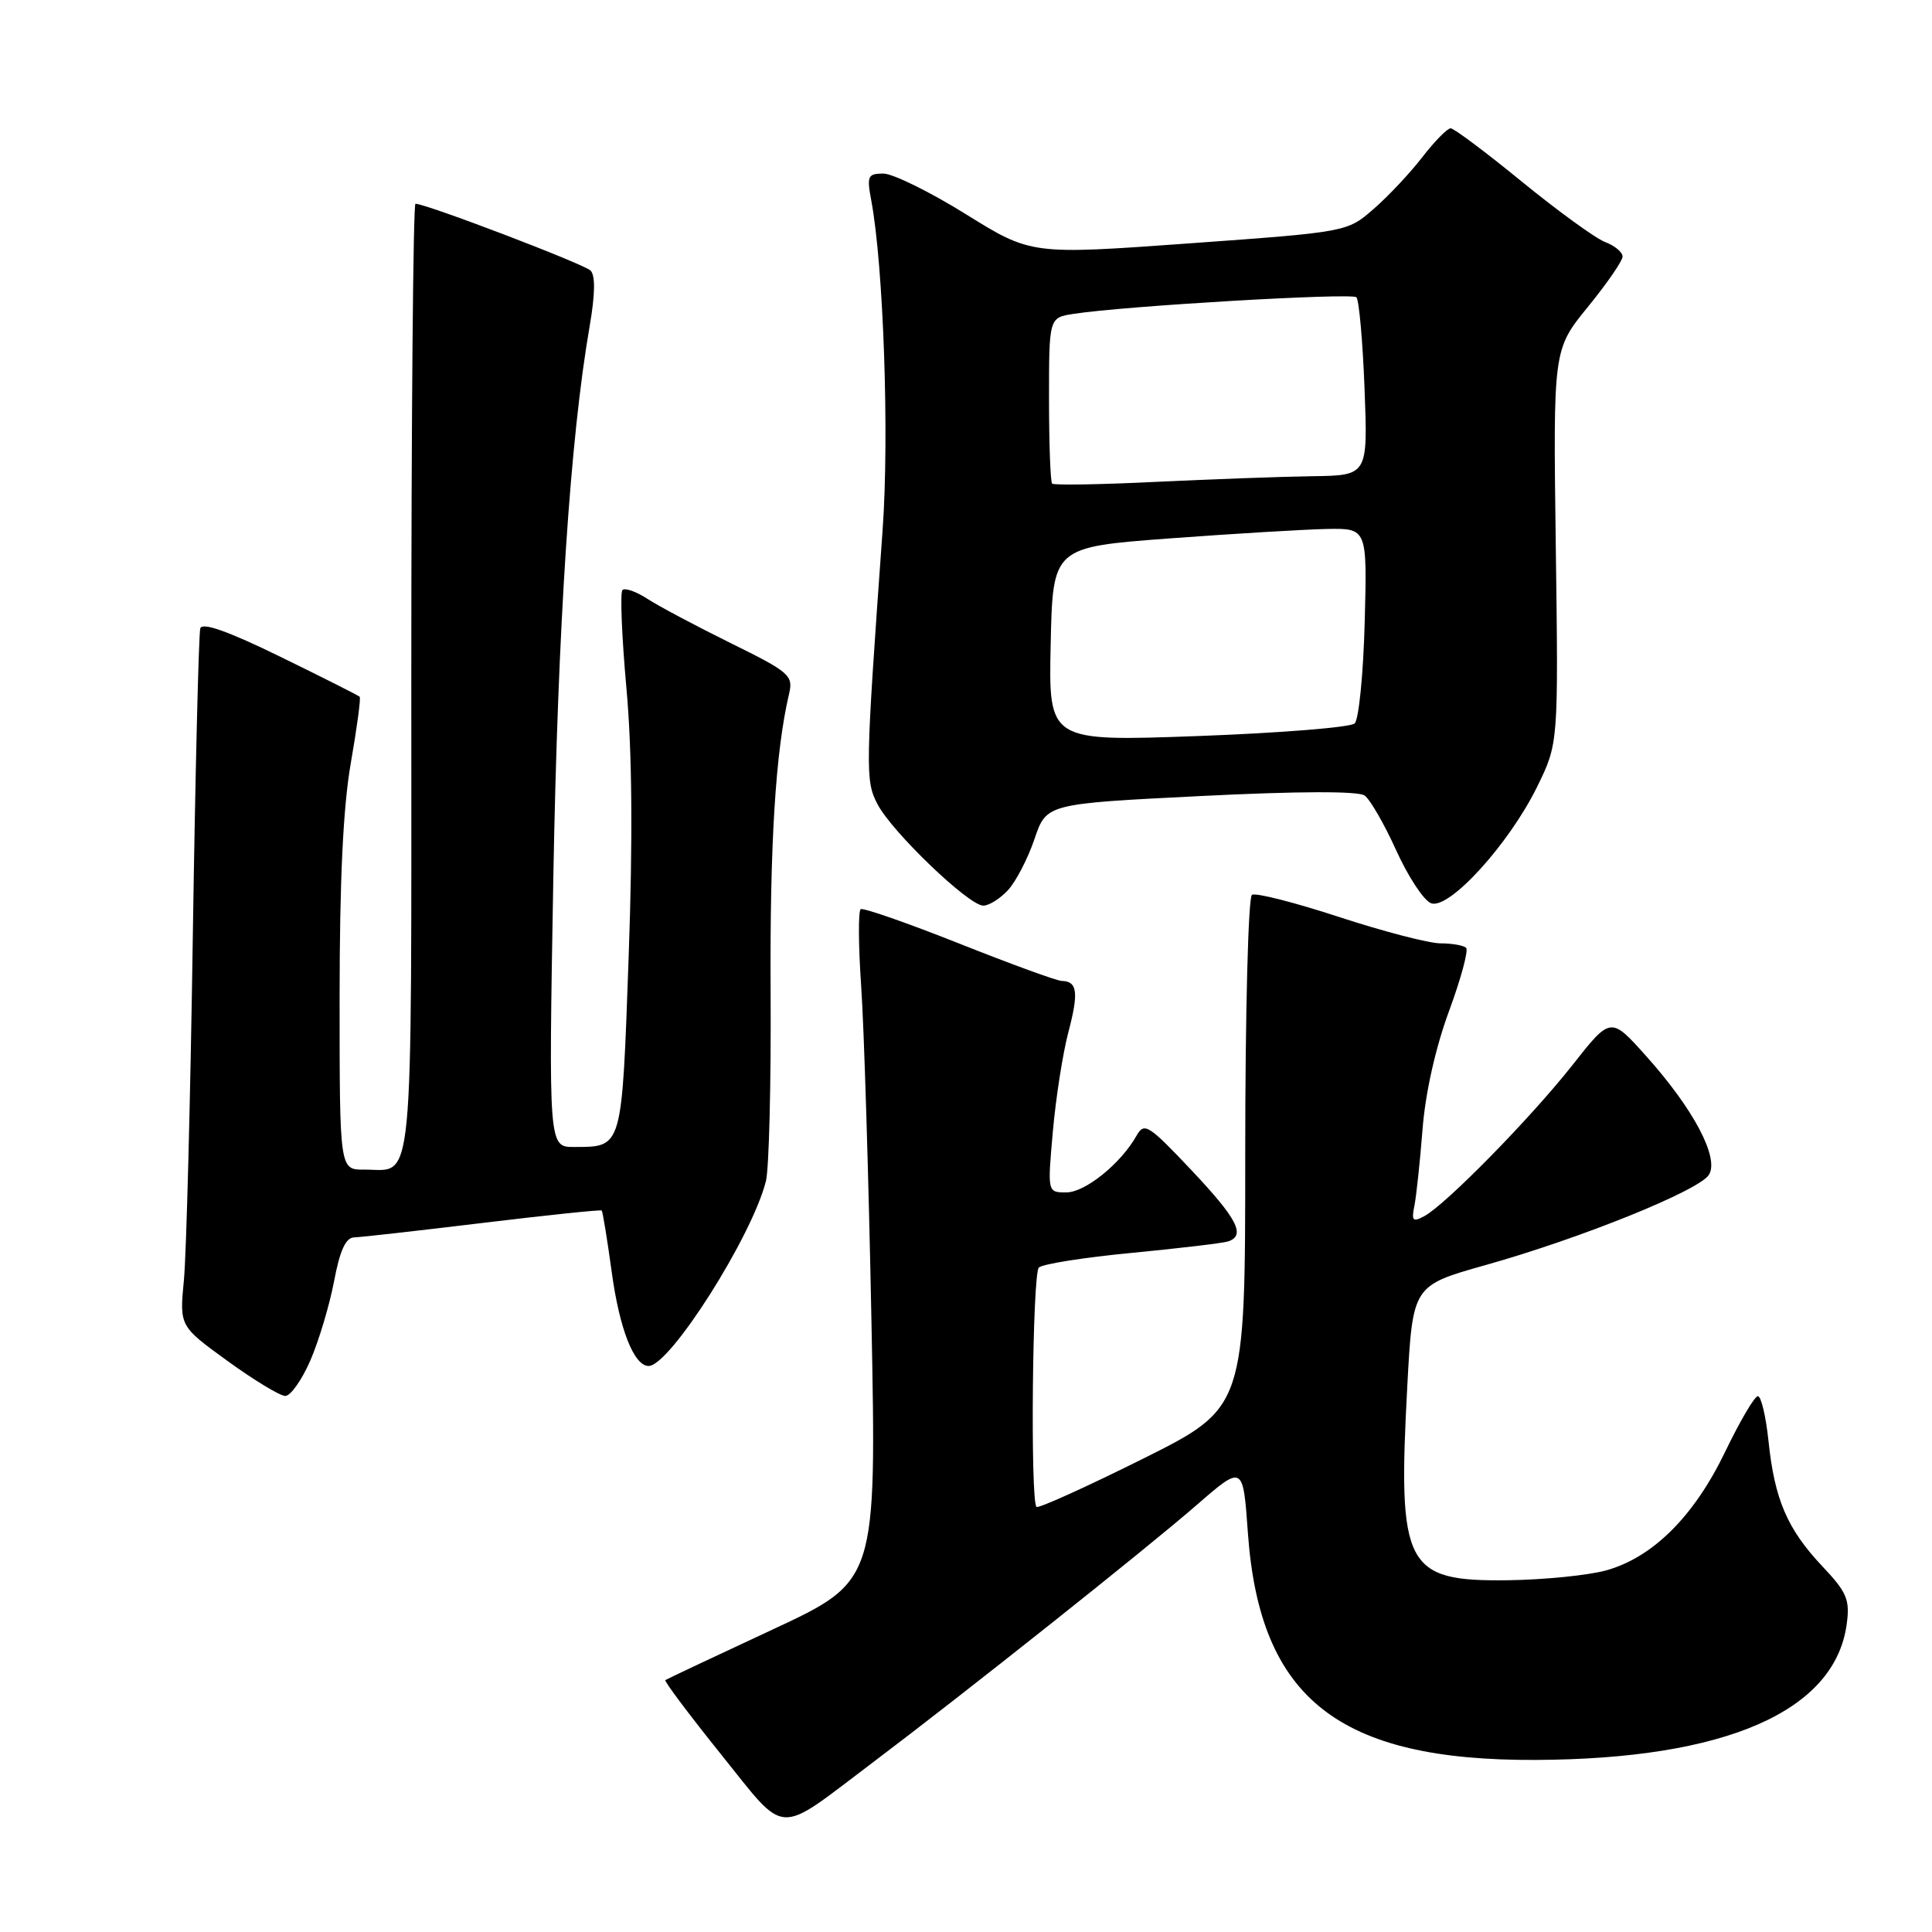 <?xml version="1.0" encoding="UTF-8" standalone="no"?>
<!DOCTYPE svg PUBLIC "-//W3C//DTD SVG 1.1//EN" "http://www.w3.org/Graphics/SVG/1.1/DTD/svg11.dtd" >
<svg xmlns="http://www.w3.org/2000/svg" xmlns:xlink="http://www.w3.org/1999/xlink" version="1.1" viewBox="0 0 256 256">
 <g >
 <path fill="currentColor"
d=" M 115.50 233.65 C 127.84 224.34 151.82 205.29 158.60 199.39 C 164.71 194.09 164.71 194.09 165.35 203.09 C 166.91 225.07 177.35 233.32 203.50 233.20 C 228.65 233.09 243.15 226.75 244.70 215.20 C 245.14 211.96 244.73 210.99 241.45 207.52 C 236.83 202.61 235.15 198.71 234.34 190.99 C 234.00 187.70 233.36 185.00 232.93 185.00 C 232.49 185.00 230.55 188.31 228.60 192.35 C 224.48 200.92 219.02 206.36 212.81 208.09 C 210.44 208.74 204.58 209.33 199.79 209.39 C 186.18 209.56 185.19 207.64 186.47 183.73 C 187.19 170.35 187.19 170.35 196.77 167.65 C 209.46 164.09 225.12 157.76 226.44 155.67 C 227.84 153.44 224.42 146.96 218.12 139.93 C 213.43 134.69 213.43 134.69 208.38 141.10 C 202.88 148.09 191.56 159.63 188.72 161.15 C 187.21 161.96 187.01 161.76 187.41 159.80 C 187.67 158.54 188.15 153.99 188.49 149.69 C 188.86 144.87 190.20 138.88 191.98 134.04 C 193.57 129.73 194.60 125.94 194.27 125.60 C 193.94 125.27 192.42 125.00 190.89 125.00 C 189.36 125.00 183.32 123.43 177.45 121.51 C 171.59 119.59 166.38 118.26 165.89 118.57 C 165.40 118.87 165.00 134.11 165.00 152.83 C 165.00 186.53 165.00 186.53 151.39 193.32 C 143.90 197.05 137.58 199.91 137.34 199.67 C 136.51 198.84 136.80 168.80 137.65 167.96 C 138.12 167.49 143.68 166.61 150.00 166.01 C 156.32 165.40 162.06 164.72 162.75 164.49 C 165.09 163.69 163.95 161.50 157.83 155.01 C 152.17 149.02 151.62 148.68 150.60 150.48 C 148.52 154.18 143.79 158.00 141.29 158.00 C 138.79 158.00 138.79 158.00 139.51 149.92 C 139.90 145.48 140.83 139.55 141.57 136.75 C 142.95 131.51 142.76 130.02 140.69 129.98 C 140.04 129.97 133.91 127.73 127.09 125.02 C 120.26 122.31 114.39 120.26 114.05 120.47 C 113.71 120.68 113.74 125.27 114.11 130.67 C 114.49 136.08 115.10 156.03 115.47 175.00 C 116.15 209.51 116.15 209.51 102.33 215.94 C 94.72 219.48 88.35 222.49 88.16 222.62 C 87.97 222.74 91.28 227.15 95.50 232.41 C 104.38 243.44 102.66 243.33 115.50 233.65 Z  M 41.13 180.25 C 42.26 177.64 43.67 172.91 44.27 169.75 C 45.04 165.68 45.81 163.99 46.93 163.96 C 47.79 163.94 55.47 163.07 64.00 162.04 C 72.52 161.01 79.60 160.27 79.73 160.40 C 79.86 160.53 80.46 164.21 81.06 168.57 C 82.09 176.14 84.01 181.00 85.95 181.00 C 88.76 181.00 99.67 163.80 101.49 156.50 C 101.90 154.85 102.18 143.60 102.11 131.50 C 102.00 111.79 102.76 99.54 104.56 91.92 C 105.13 89.50 104.62 89.06 96.83 85.22 C 92.25 82.96 87.28 80.32 85.79 79.35 C 84.30 78.38 82.81 77.86 82.48 78.18 C 82.15 78.51 82.39 84.35 83.00 91.14 C 83.76 99.47 83.86 111.10 83.30 126.79 C 82.39 152.35 82.51 151.96 76.09 151.98 C 72.69 152.00 72.69 152.00 73.32 116.25 C 73.92 82.84 75.55 58.09 78.14 43.17 C 78.86 39.00 78.90 36.50 78.25 35.85 C 77.38 34.98 56.47 27.00 55.05 27.00 C 54.75 27.00 54.50 55.37 54.50 90.04 C 54.50 159.49 54.94 154.95 48.25 154.98 C 45.00 155.00 45.00 155.00 45.00 132.25 C 45.00 116.60 45.47 106.87 46.49 101.07 C 47.30 96.43 47.83 92.50 47.66 92.32 C 47.48 92.15 42.75 89.76 37.14 87.02 C 30.23 83.64 26.80 82.43 26.54 83.26 C 26.33 83.94 25.88 102.28 25.55 124.00 C 25.23 145.72 24.69 166.25 24.37 169.61 C 23.78 175.72 23.78 175.72 30.14 180.33 C 33.64 182.87 37.08 184.95 37.79 184.97 C 38.49 184.99 40.00 182.86 41.13 180.25 Z  M 133.60 117.91 C 134.64 116.76 136.21 113.73 137.08 111.16 C 138.66 106.50 138.66 106.50 159.08 105.48 C 172.04 104.83 179.98 104.81 180.82 105.41 C 181.55 105.94 183.44 109.21 185.01 112.69 C 186.59 116.17 188.66 119.32 189.62 119.68 C 191.99 120.59 199.93 111.87 203.67 104.27 C 206.50 98.50 206.50 98.50 206.15 72.41 C 205.80 46.32 205.80 46.32 210.40 40.67 C 212.93 37.57 215.00 34.56 215.00 33.99 C 215.00 33.42 213.96 32.55 212.68 32.07 C 211.41 31.58 206.46 27.99 201.68 24.09 C 196.91 20.19 192.65 17.00 192.22 17.00 C 191.78 17.00 190.09 18.72 188.46 20.83 C 186.83 22.94 183.93 26.03 182.00 27.70 C 178.50 30.74 178.50 30.74 157.57 32.25 C 136.64 33.76 136.64 33.76 127.98 28.38 C 123.22 25.42 118.30 23.00 117.05 23.00 C 114.99 23.00 114.84 23.33 115.44 26.52 C 117.07 35.21 117.85 57.72 116.95 70.23 C 114.66 102.15 114.64 103.40 116.27 106.55 C 118.16 110.21 128.36 120.00 130.29 120.00 C 131.06 120.00 132.55 119.06 133.60 117.91 Z  M 139.22 85.37 C 139.50 72.50 139.50 72.50 155.00 71.34 C 163.53 70.71 172.90 70.15 175.83 70.09 C 181.16 70.00 181.16 70.00 180.83 82.45 C 180.65 89.30 180.05 95.33 179.50 95.86 C 178.95 96.38 169.60 97.13 158.72 97.53 C 138.94 98.25 138.94 98.25 139.22 85.37 Z  M 139.41 64.08 C 139.19 63.85 139.00 58.81 139.00 52.88 C 139.00 42.09 139.00 42.09 142.25 41.59 C 148.99 40.54 179.11 38.78 179.73 39.39 C 180.08 39.75 180.57 45.21 180.81 51.52 C 181.25 63.00 181.25 63.00 173.88 63.10 C 169.82 63.16 160.50 63.50 153.16 63.85 C 145.83 64.21 139.64 64.31 139.41 64.08 Z "/>
</g>
</svg>
